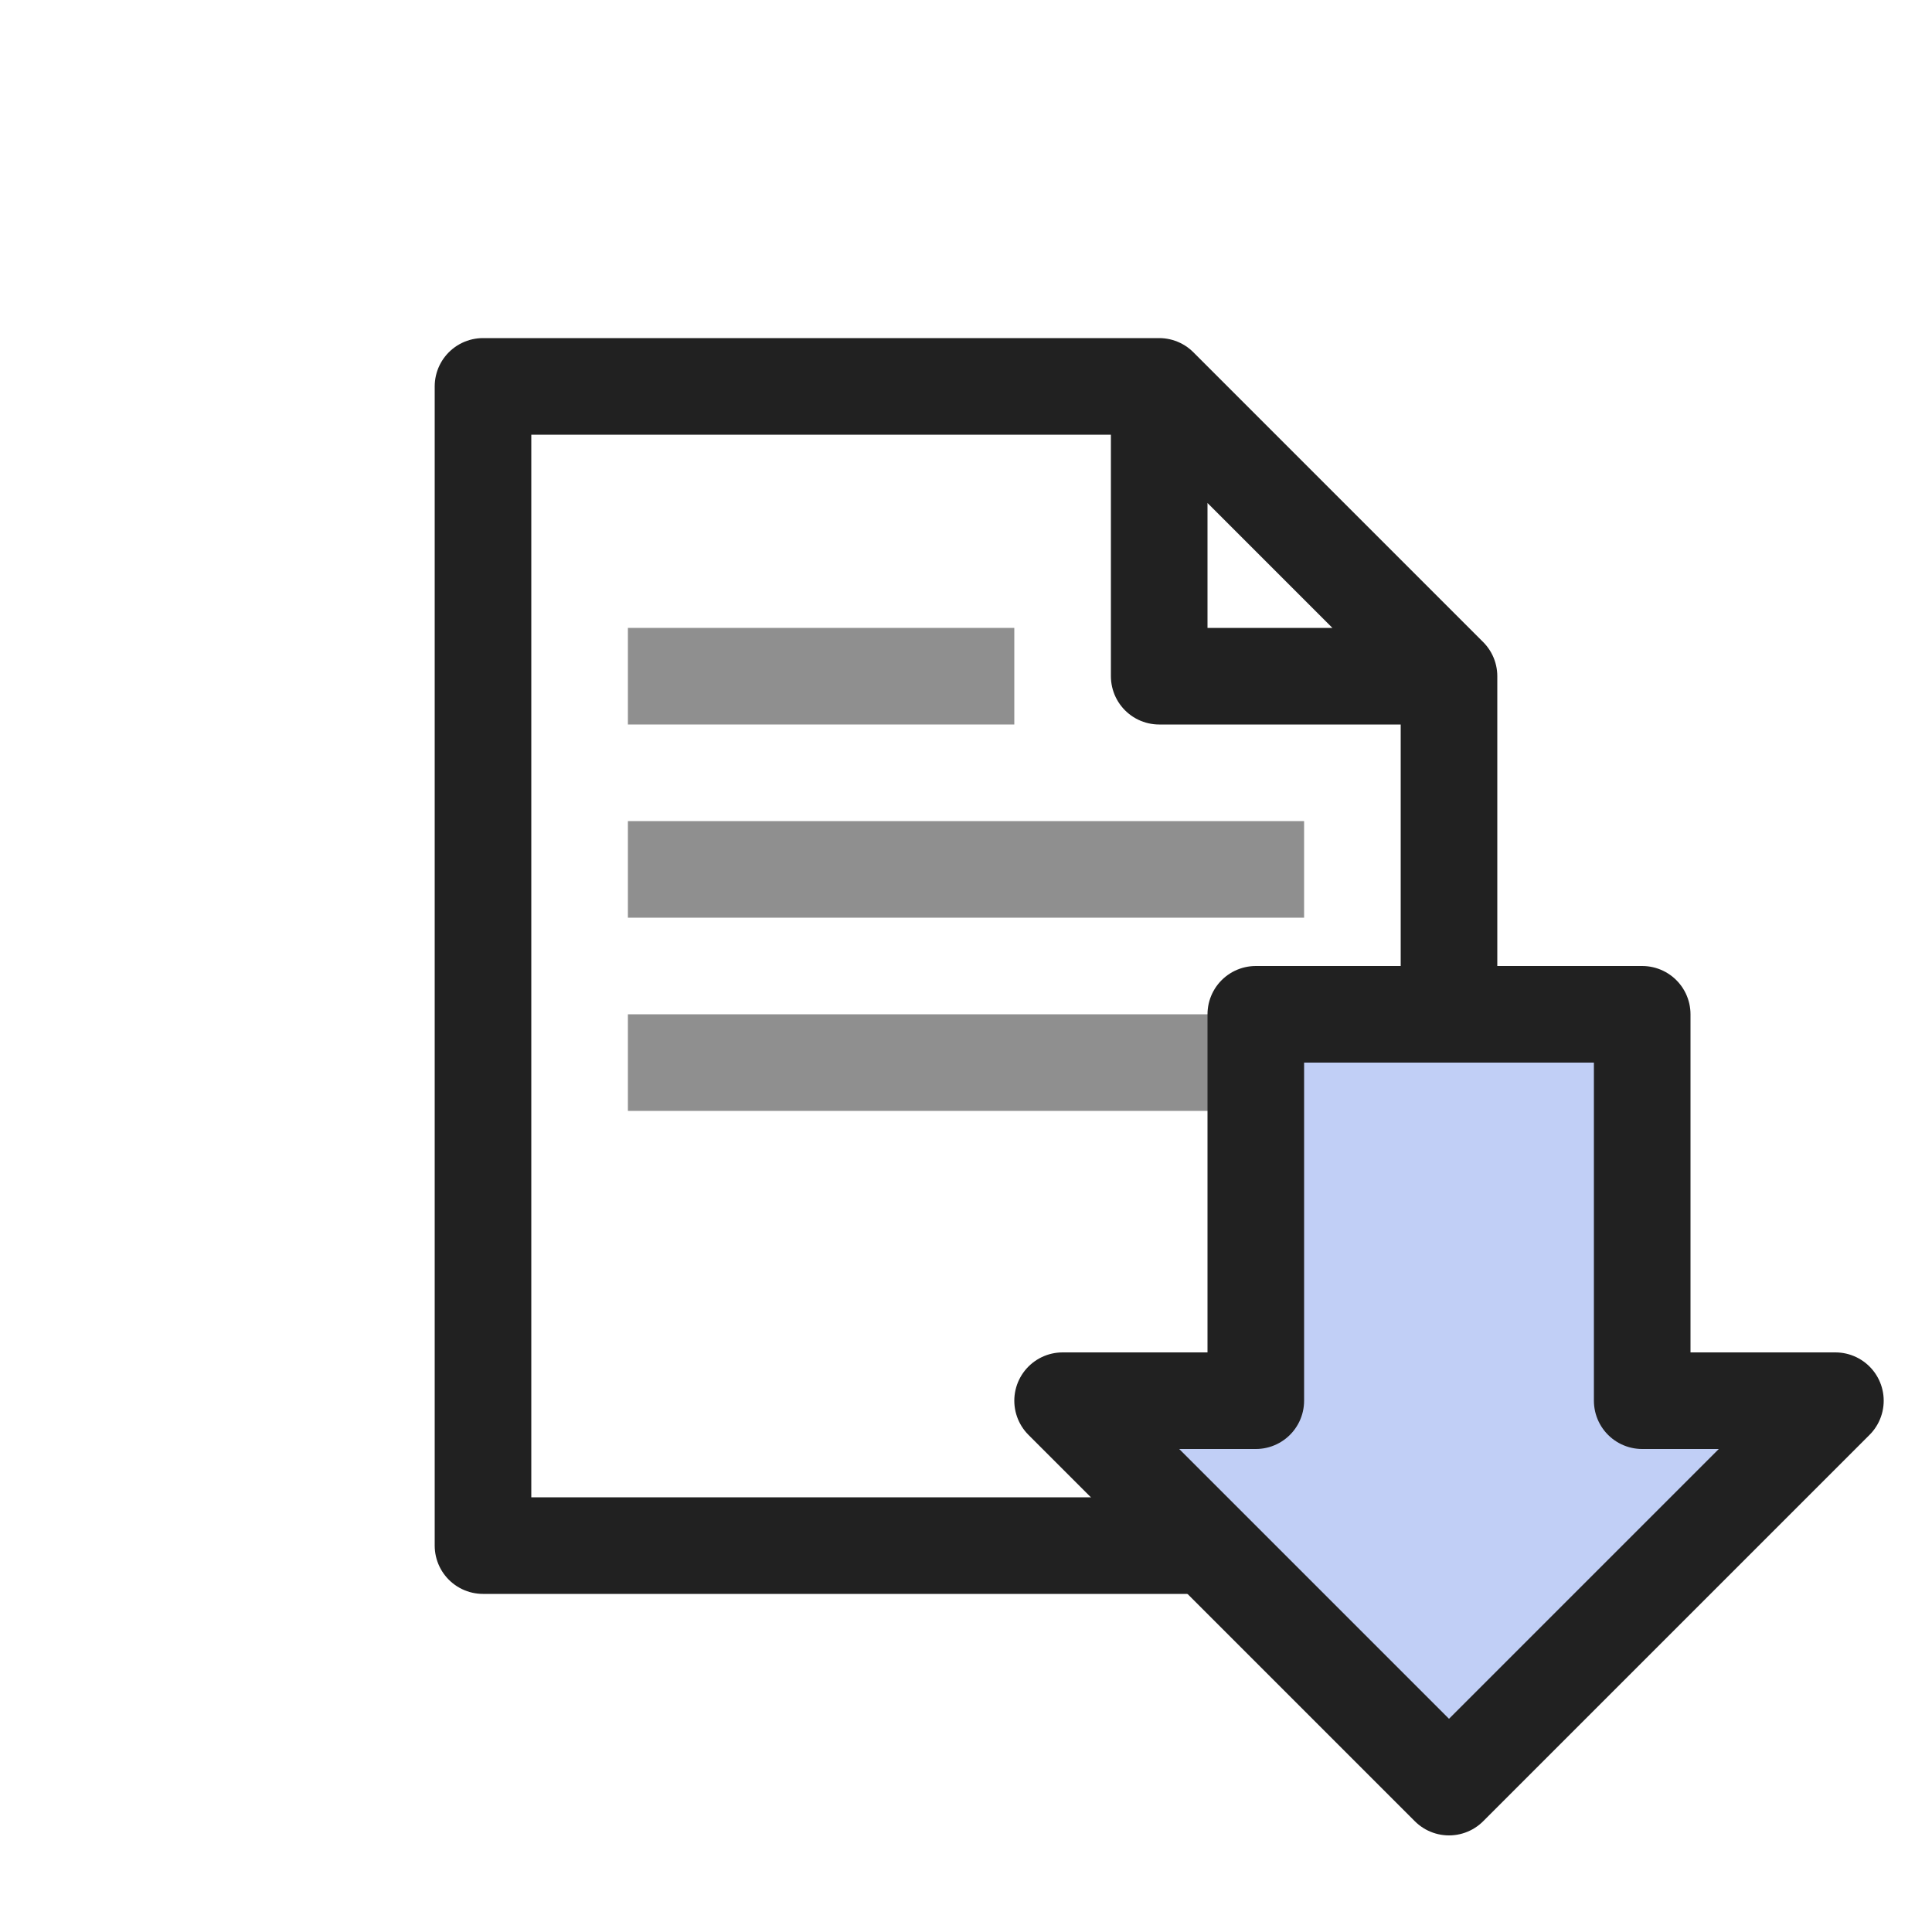 <?xml version="1.0" encoding="UTF-8"?>
<svg width="20px" height="20px" viewBox="0 0 20 20" version="1.1" xmlns="http://www.w3.org/2000/svg" xmlns:xlink="http://www.w3.org/1999/xlink">
    <!-- Generator: Sketch 57.1 (83088) - https://sketch.com -->
    <title>save_to_text</title>
    <desc>Created with Sketch.</desc>
    <g id="save_to_text" stroke="none" stroke-width="1" fill="none" fill-rule="evenodd">
        <g id="File" transform="translate(5, 4)" stroke="#212121">
            <path d="M2,3 L5,3" id="Line" stroke-opacity="0.5" stroke-linecap="square"></path>
            <path d="M2,5 L8,5" id="Line" stroke-opacity="0.5" stroke-linecap="square"></path>
            <path d="M2,7 L8,7" id="Line" stroke-opacity="0.5" stroke-linecap="square"></path>
            <polyline id="Paper" stroke-linecap="round" stroke-linejoin="round" points="10 12 10 3 7 3 7 0 7 3 10 3 7 0 0 0 0 12 10 12"></polyline>
        </g>
        <polyline id="Arrow" stroke="#212121" fill="#C1CFF6" stroke-linecap="round" stroke-linejoin="round" points="17 10.5 13 10.5 13 14.5 11 14.5 15 18.5 19 14.5 17 14.5 17 10.5"></polyline>
    </g>
</svg>